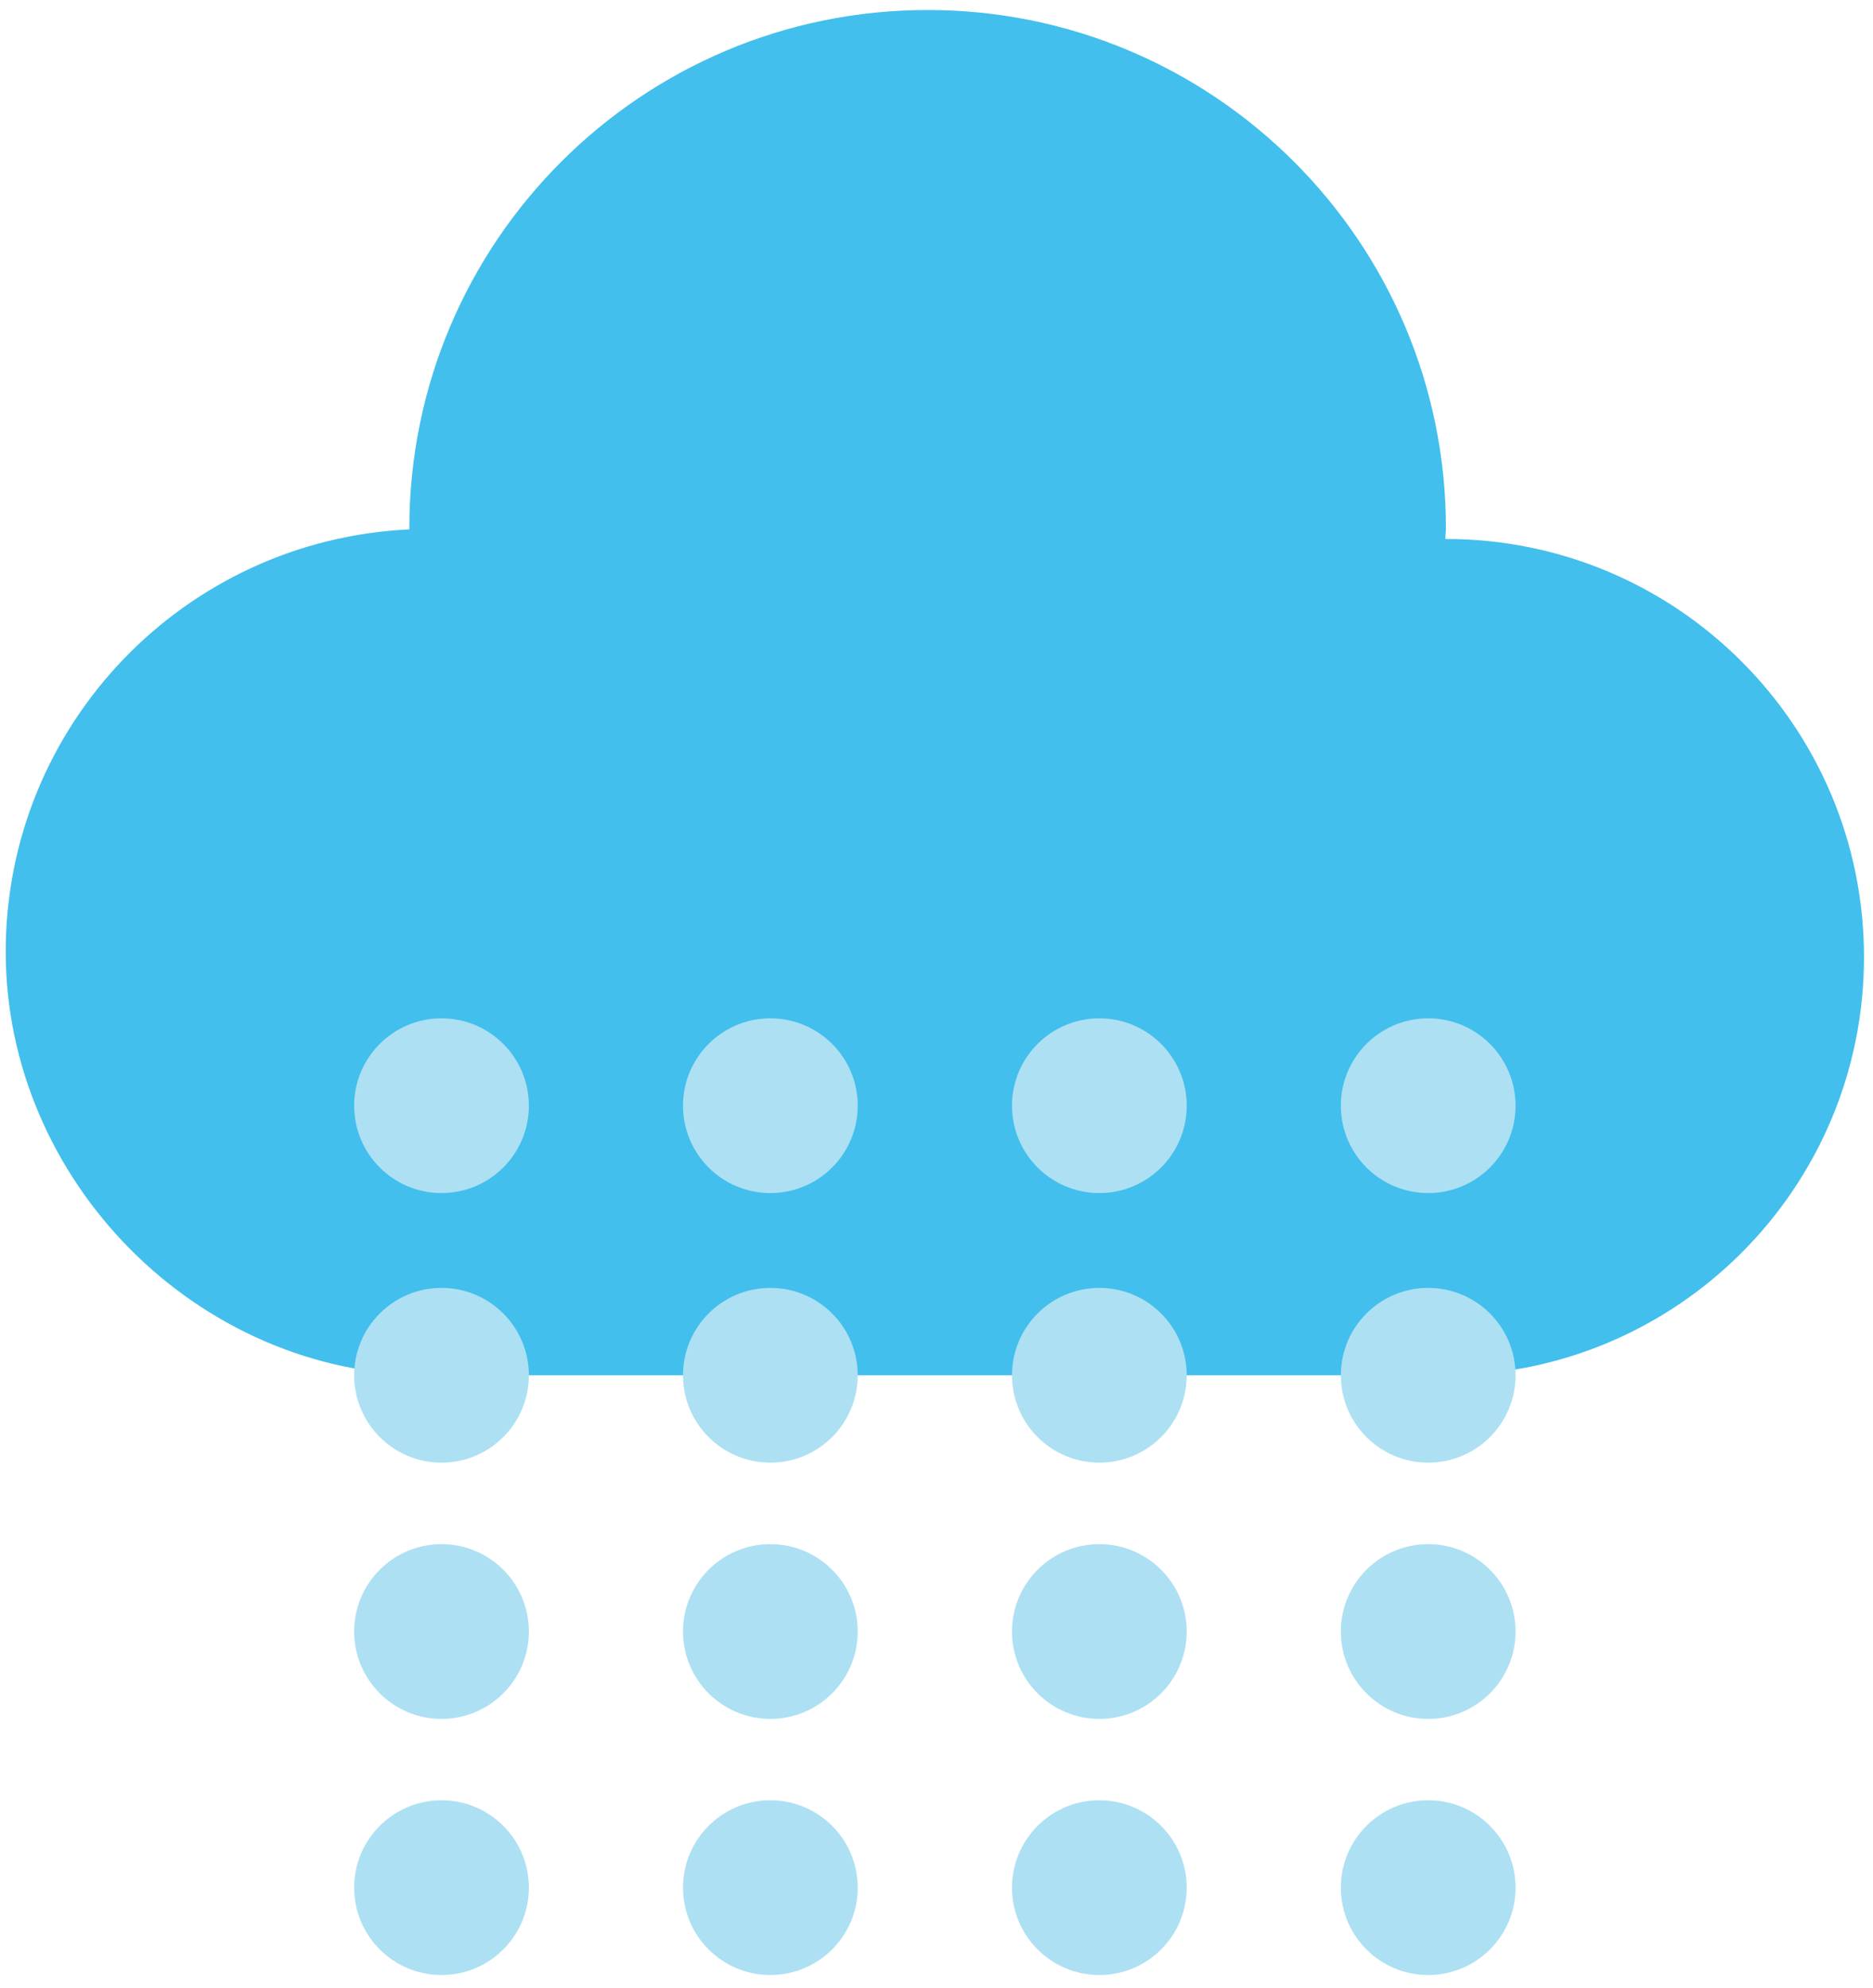 <svg width="131" height="139" viewBox="0 0 131 139" fill="none" xmlns="http://www.w3.org/2000/svg">
<path d="M101.13 37.7C101.13 37.7 101.1 37.7 101.09 37.7C101.09 37.45 101.13 37.2 101.13 36.95C101.13 16.93 84.9 0.7 64.88 0.7C44.86 0.7 28.63 16.93 28.63 36.95C28.63 36.97 28.63 37 28.63 37.02C12.92 37.75 0.4 50.68 0.4 66.56C0.4 82.44 13.66 96.17 30.01 96.17H101.13C117.28 96.17 130.37 83.08 130.37 66.93C130.37 50.78 117.28 37.69 101.13 37.69V37.7Z" fill="#42BFEC"/>
<path d="M30.88 83.43C34.255 83.43 36.99 80.695 36.99 77.32C36.99 73.945 34.255 71.21 30.88 71.21C27.506 71.21 24.77 73.945 24.77 77.32C24.77 80.695 27.506 83.43 30.88 83.43Z" fill="#ADE0F3"/>
<path d="M30.88 102.28C34.255 102.28 36.99 99.544 36.99 96.17C36.99 92.796 34.255 90.06 30.88 90.06C27.506 90.06 24.77 92.796 24.77 96.17C24.77 99.544 27.506 102.28 30.88 102.28Z" fill="#ADE0F3"/>
<path d="M30.88 120.2C34.255 120.2 36.99 117.464 36.99 114.09C36.99 110.716 34.255 107.98 30.88 107.98C27.506 107.98 24.77 110.716 24.77 114.09C24.77 117.464 27.506 120.2 30.88 120.2Z" fill="#ADE0F3"/>
<path d="M30.88 138.11C34.255 138.11 36.99 135.374 36.99 132C36.99 128.626 34.255 125.89 30.88 125.89C27.506 125.89 24.77 128.626 24.77 132C24.77 135.374 27.506 138.11 30.88 138.11Z" fill="#ADE0F3"/>
<path d="M53.88 83.43C57.255 83.43 59.99 80.695 59.99 77.32C59.99 73.945 57.255 71.21 53.88 71.21C50.505 71.21 47.77 73.945 47.77 77.32C47.77 80.695 50.505 83.43 53.88 83.43Z" fill="#ADE0F3"/>
<path d="M53.88 102.28C57.255 102.28 59.99 99.544 59.99 96.17C59.99 92.796 57.255 90.06 53.88 90.06C50.505 90.06 47.77 92.796 47.77 96.17C47.77 99.544 50.505 102.28 53.88 102.28Z" fill="#ADE0F3"/>
<path d="M53.88 120.2C57.255 120.2 59.99 117.464 59.99 114.09C59.99 110.716 57.255 107.98 53.88 107.98C50.505 107.98 47.77 110.716 47.77 114.09C47.77 117.464 50.505 120.2 53.88 120.2Z" fill="#ADE0F3"/>
<path d="M53.88 138.11C57.255 138.11 59.99 135.374 59.99 132C59.99 128.626 57.255 125.89 53.88 125.89C50.505 125.89 47.77 128.626 47.77 132C47.77 135.374 50.505 138.11 53.88 138.11Z" fill="#ADE0F3"/>
<path d="M76.89 83.43C80.265 83.43 83 80.695 83 77.32C83 73.945 80.265 71.21 76.89 71.21C73.516 71.21 70.78 73.945 70.78 77.32C70.78 80.695 73.516 83.43 76.89 83.43Z" fill="#ADE0F3"/>
<path d="M76.89 102.28C80.265 102.28 83 99.544 83 96.17C83 92.796 80.265 90.06 76.89 90.06C73.516 90.06 70.78 92.796 70.78 96.17C70.78 99.544 73.516 102.28 76.89 102.28Z" fill="#ADE0F3"/>
<path d="M76.89 120.2C80.265 120.2 83 117.464 83 114.09C83 110.716 80.265 107.98 76.89 107.98C73.516 107.98 70.78 110.716 70.78 114.09C70.78 117.464 73.516 120.2 76.89 120.2Z" fill="#ADE0F3"/>
<path d="M76.89 138.11C80.265 138.11 83 135.374 83 132C83 128.626 80.265 125.89 76.89 125.89C73.516 125.89 70.78 128.626 70.78 132C70.78 135.374 73.516 138.11 76.89 138.11Z" fill="#ADE0F3"/>
<path d="M99.89 83.43C103.265 83.43 106 80.695 106 77.32C106 73.945 103.265 71.21 99.89 71.21C96.516 71.21 93.78 73.945 93.78 77.32C93.78 80.695 96.516 83.43 99.89 83.43Z" fill="#ADE0F3"/>
<path d="M99.89 102.28C103.265 102.28 106 99.544 106 96.17C106 92.796 103.265 90.06 99.89 90.06C96.516 90.06 93.78 92.796 93.78 96.17C93.78 99.544 96.516 102.28 99.89 102.28Z" fill="#ADE0F3"/>
<path d="M99.89 120.2C103.265 120.2 106 117.464 106 114.09C106 110.716 103.265 107.98 99.89 107.98C96.516 107.98 93.78 110.716 93.78 114.09C93.78 117.464 96.516 120.2 99.89 120.2Z" fill="#ADE0F3"/>
<path d="M99.89 138.11C103.265 138.11 106 135.374 106 132C106 128.626 103.265 125.89 99.89 125.89C96.516 125.89 93.78 128.626 93.78 132C93.78 135.374 96.516 138.11 99.89 138.11Z" fill="#ADE0F3"/>
</svg>
